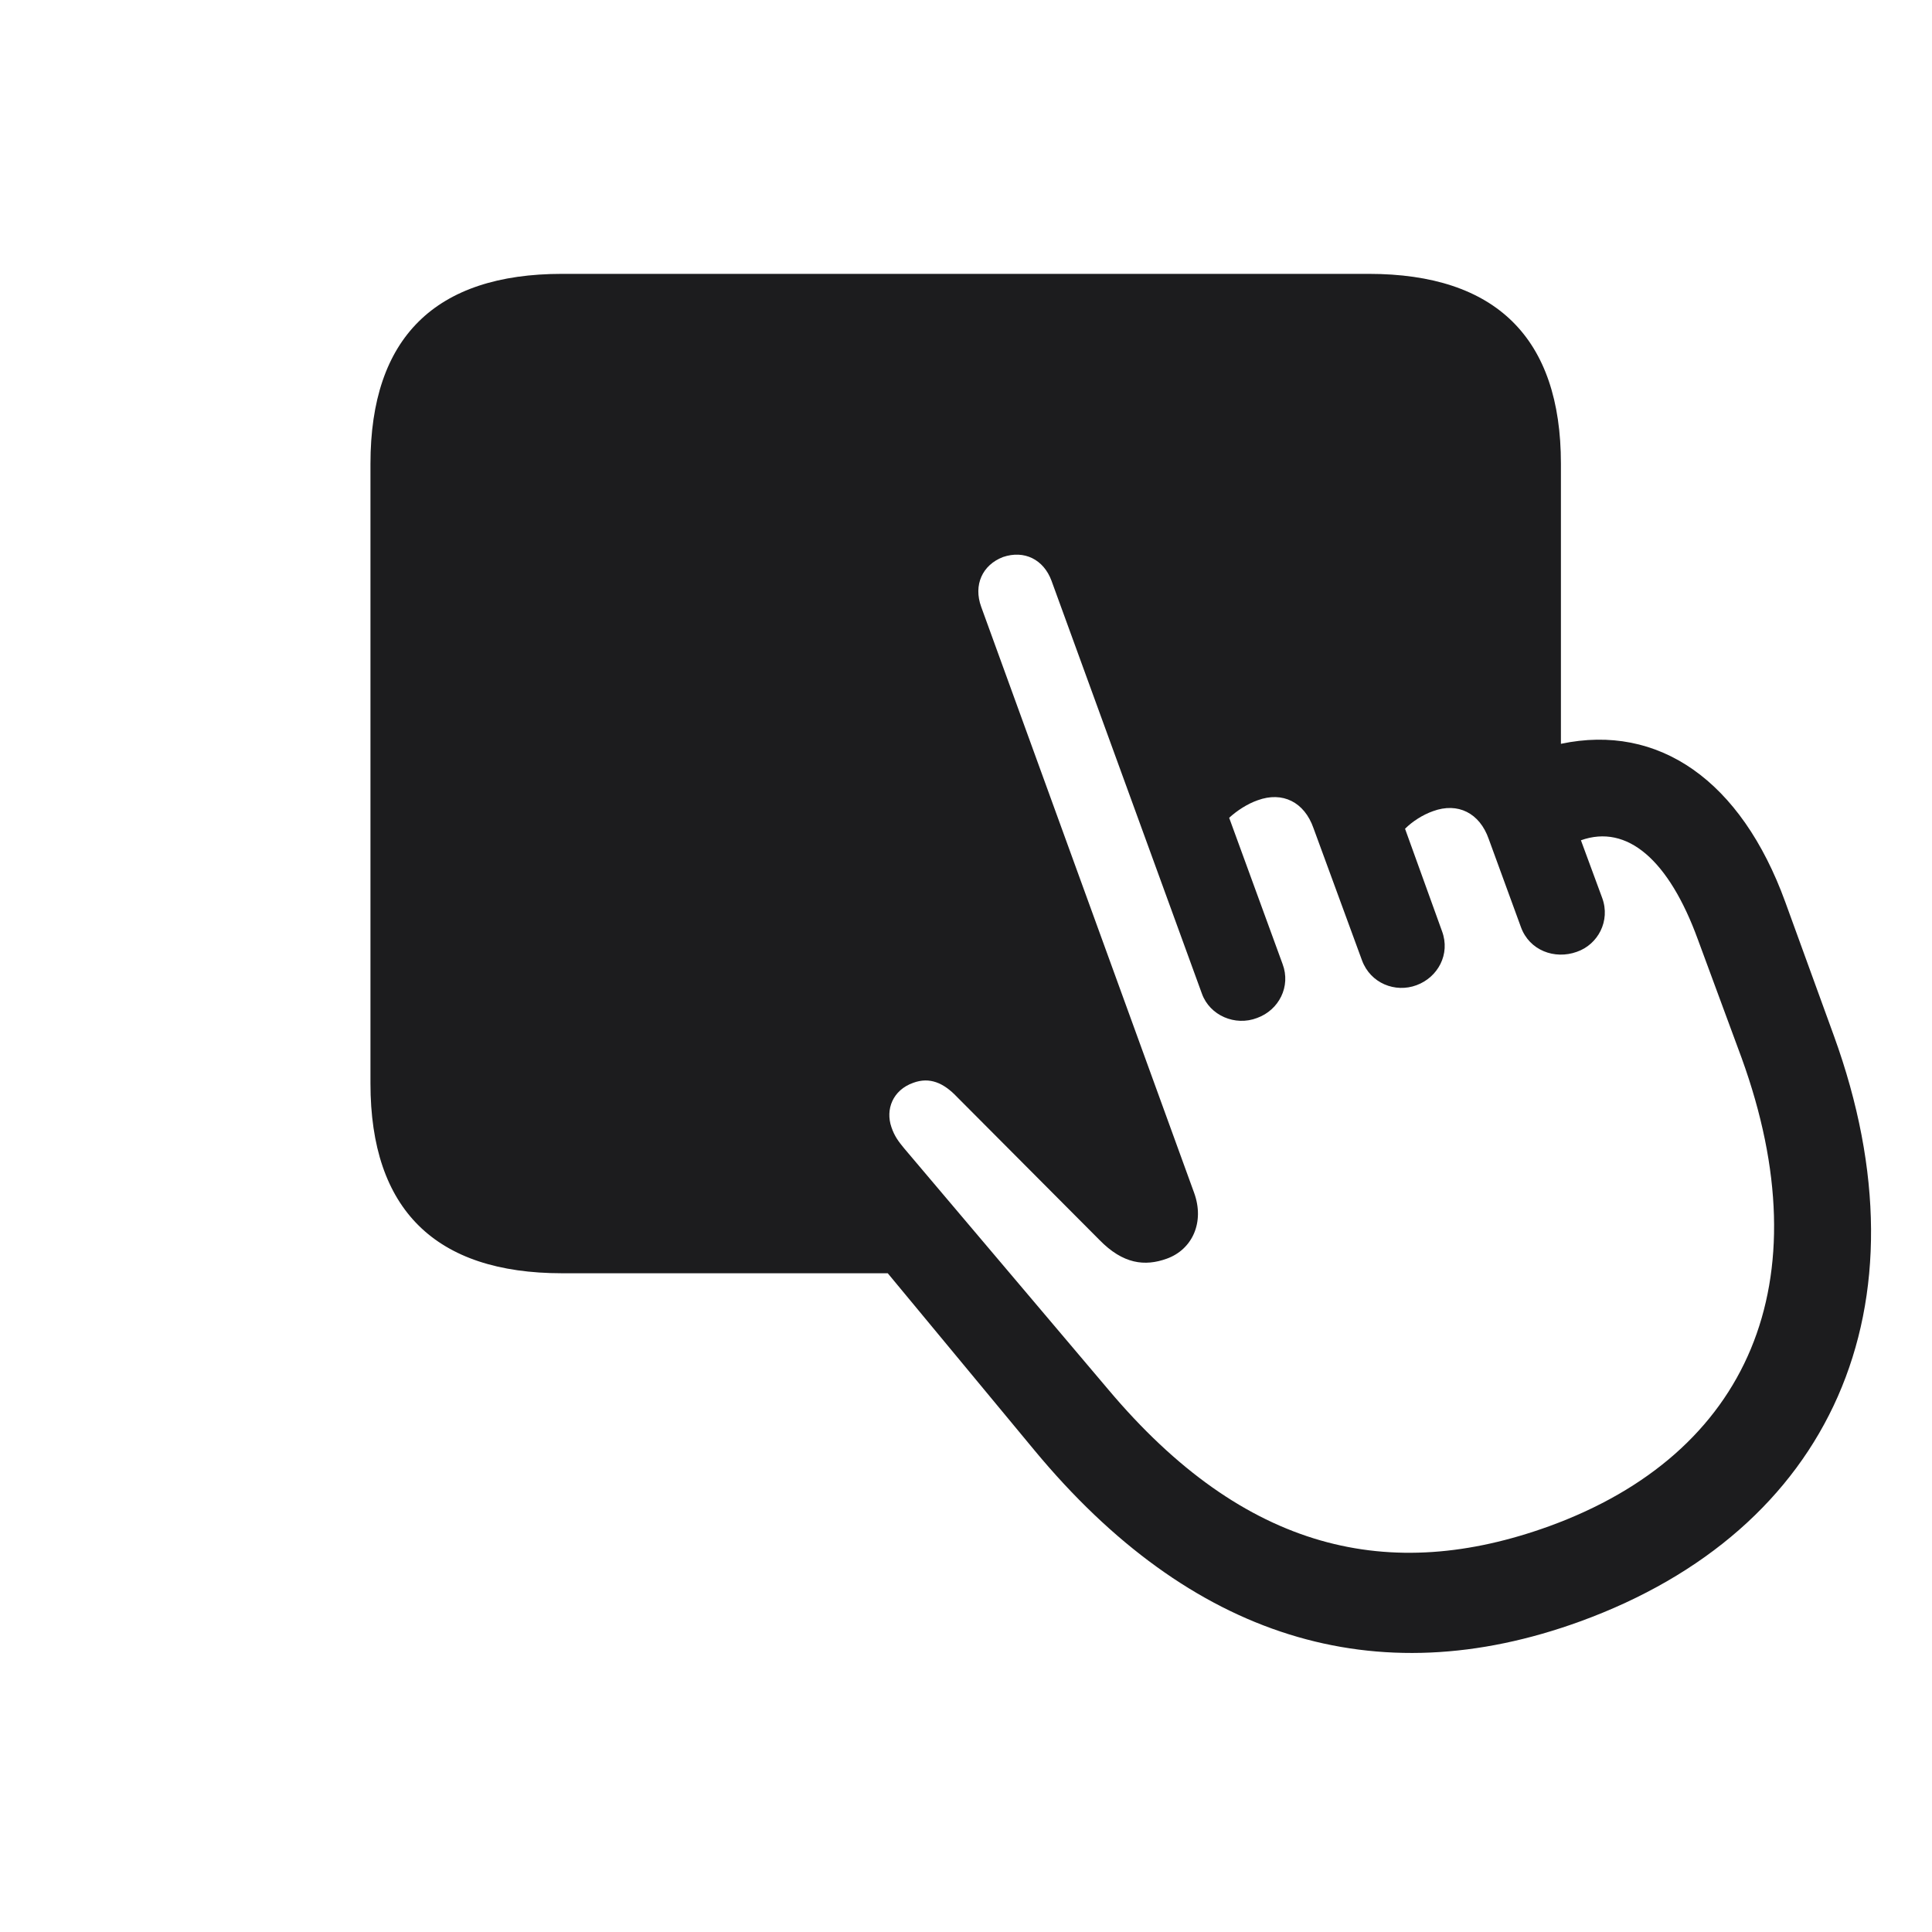 <svg width="28" height="28" viewBox="0 0 28 28" fill="none" xmlns="http://www.w3.org/2000/svg">
<path d="M8.146 18.453H12.866L14.993 21.02C17.252 23.744 19.933 24.579 22.903 23.498C26.524 22.18 28.01 18.954 26.577 15.008L25.874 13.074C25.232 11.308 24.037 10.481 22.622 10.78V6.72C22.622 4.9 21.682 3.969 19.836 3.969H8.146C6.31 3.969 5.369 4.892 5.369 6.72V15.702C5.369 17.53 6.31 18.453 8.146 18.453ZM22.455 22.118C20.152 22.953 18.043 22.496 16.057 20.132L13.104 16.643C13.024 16.546 12.963 16.467 12.919 16.335C12.831 16.08 12.937 15.799 13.235 15.693C13.473 15.605 13.675 15.693 13.868 15.896L15.934 17.97C16.276 18.321 16.593 18.356 16.909 18.242C17.278 18.11 17.463 17.715 17.305 17.284L14.22 8.794C14.105 8.478 14.237 8.188 14.536 8.073C14.844 7.968 15.125 8.108 15.239 8.416L17.419 14.401C17.533 14.718 17.902 14.876 18.219 14.753C18.535 14.639 18.711 14.296 18.588 13.971L17.814 11.852C17.929 11.747 18.078 11.65 18.227 11.598C18.588 11.466 18.904 11.624 19.036 12.002L19.739 13.918C19.862 14.252 20.223 14.393 20.53 14.278C20.838 14.164 21.023 13.83 20.899 13.496L20.363 12.011C20.469 11.905 20.618 11.809 20.768 11.756C21.128 11.624 21.444 11.782 21.576 12.16L22.042 13.435C22.165 13.777 22.534 13.909 22.851 13.795C23.158 13.69 23.343 13.347 23.22 13.013L22.912 12.178C23.58 11.94 24.186 12.459 24.608 13.619L25.241 15.333C26.419 18.585 25.347 21.064 22.455 22.118Z" fill="#1C1C1E"/>
</svg>
